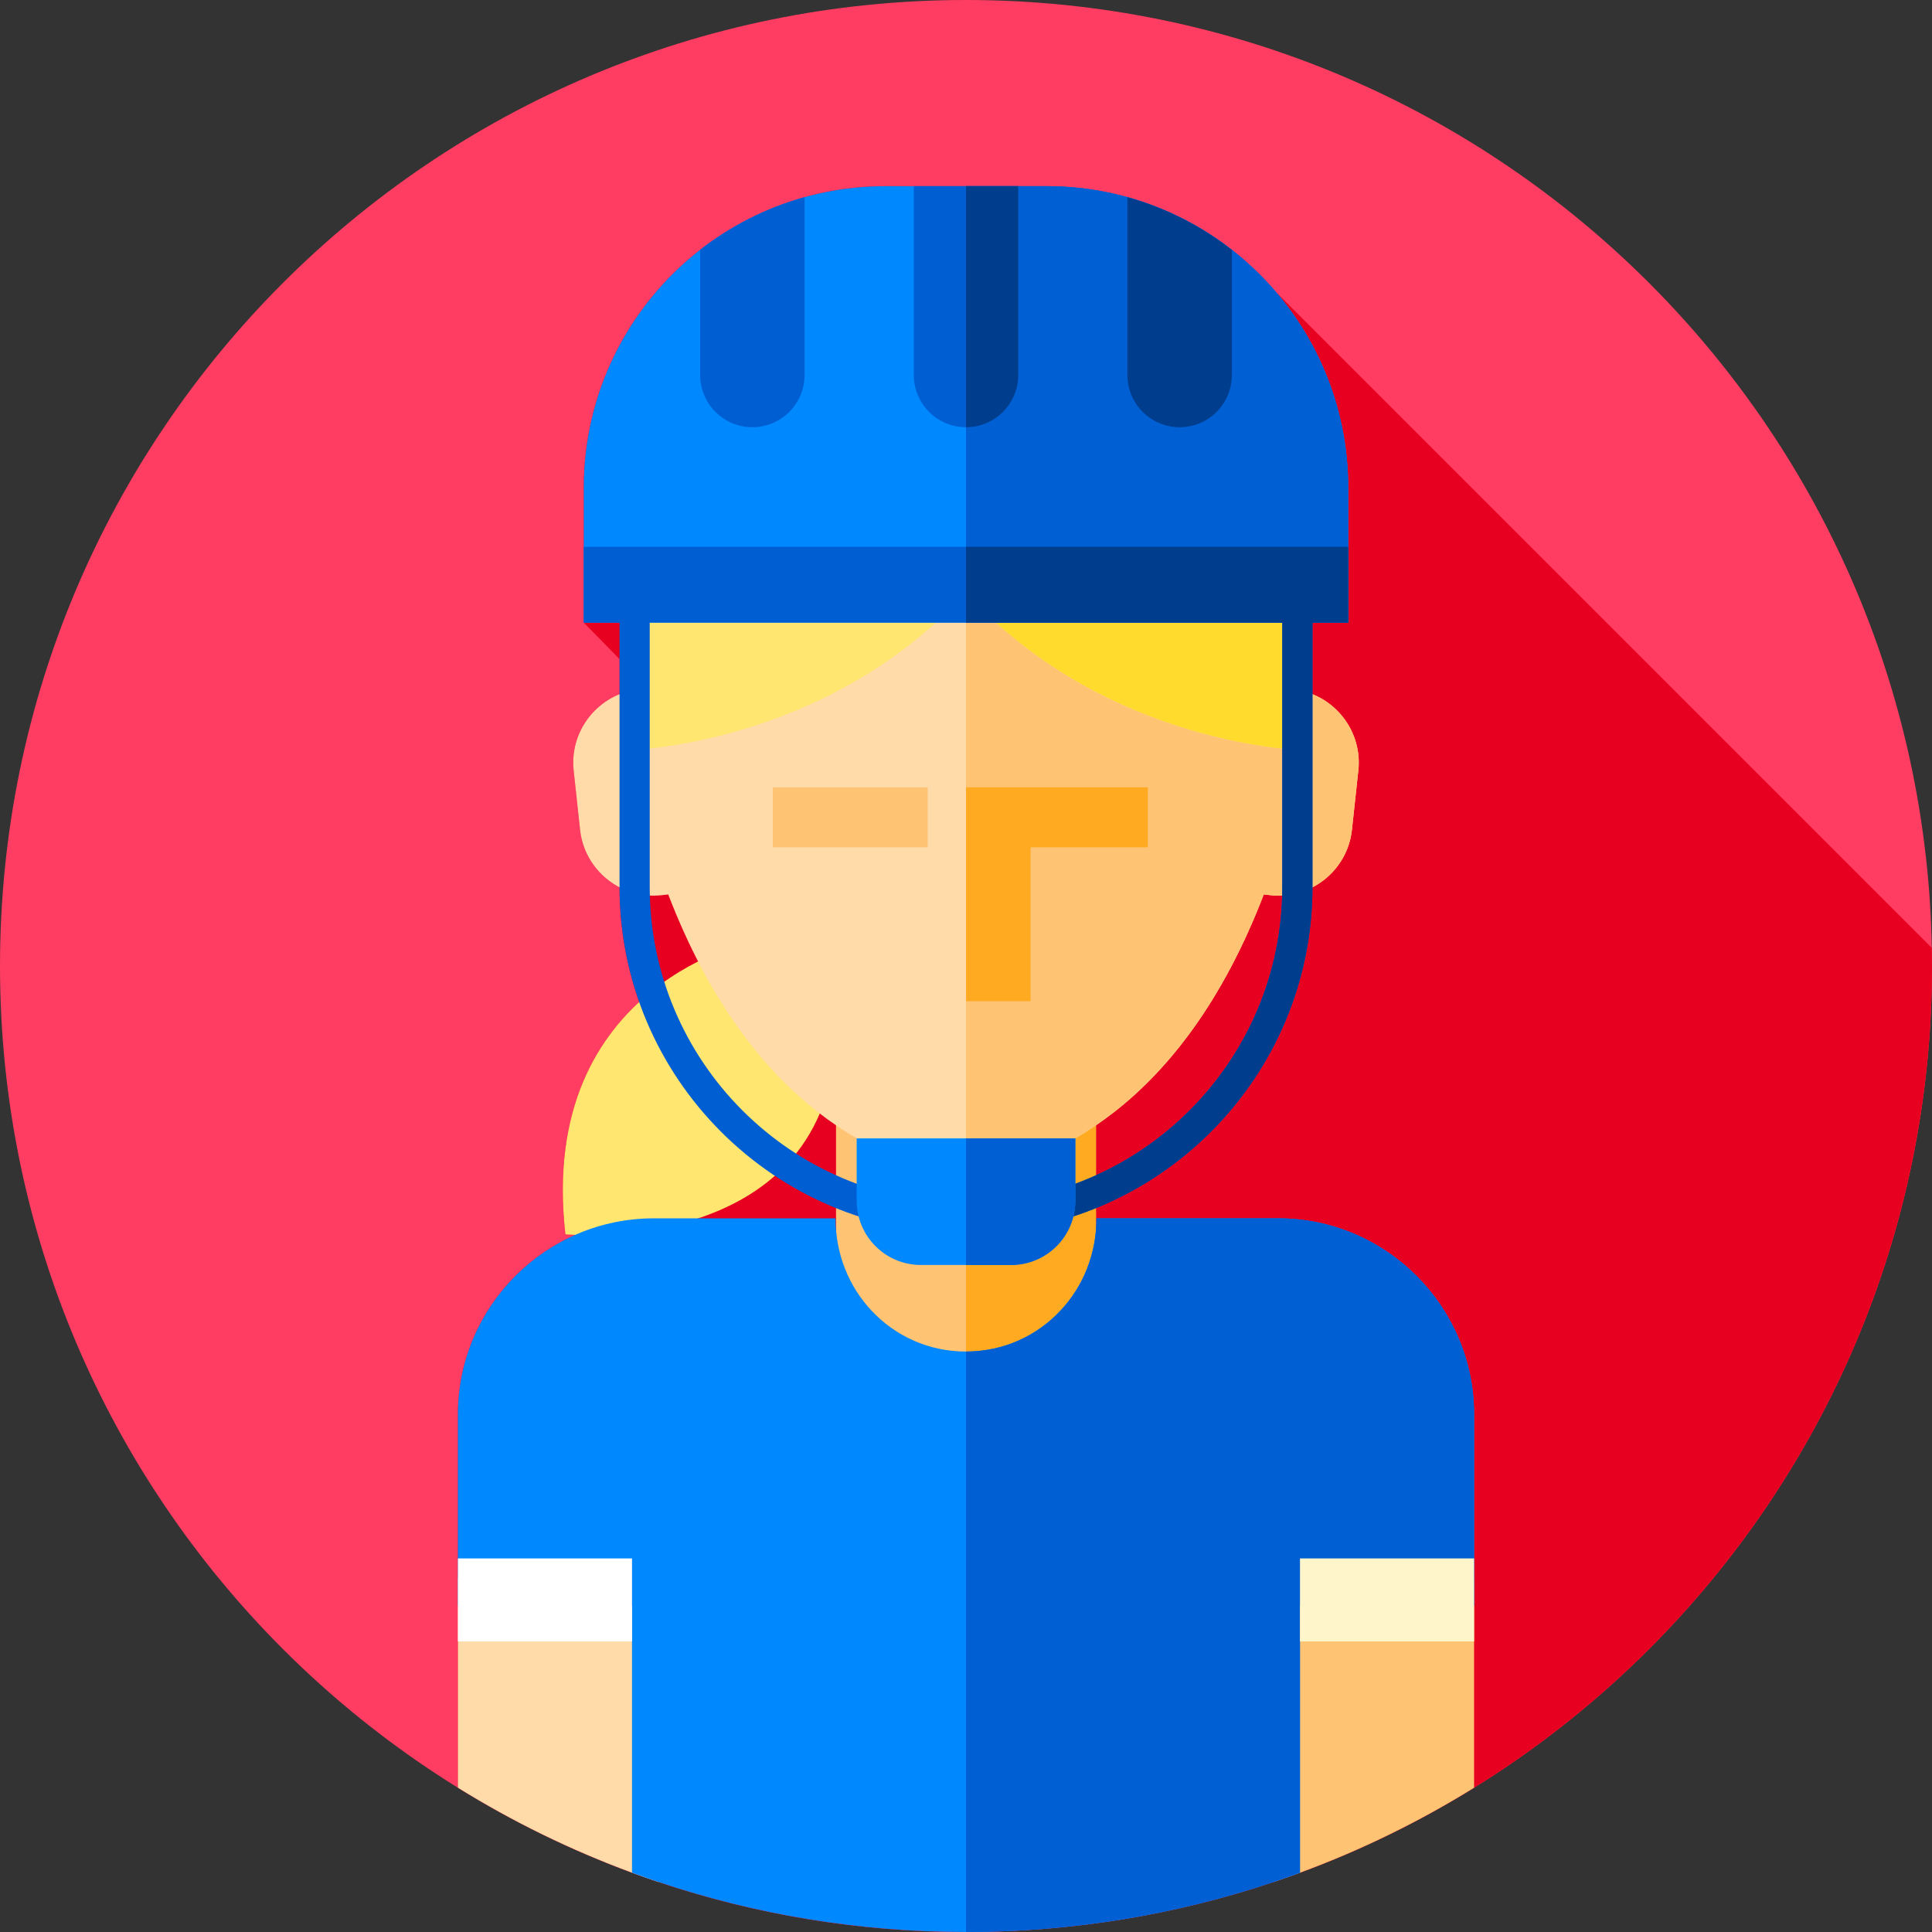 <svg height="512pt" viewBox="0 0 512 512" width="512pt" xmlns="http://www.w3.org/2000/svg"><rect x="0" y="0" width="512" height="512" fill="#333333" stroke="none"/><path d="m512 256c0 141.387-114.613 256-256 256s-256-114.613-256-256 114.613-256 256-256 256 114.613 256 256zm0 0" fill="#ff3d62"/><path d="m512 256c0-1.613-.031-3.215-.062-4.82l-173.914-173.914c-14.668-17.09-36.406-27.934-60.695-27.934h-42.66c-44.164 0-79.965 35.805-79.965 79.969v35.699l9.48 9.668v9.309c-7.91 3.18-13.121 11.344-12.164 20.207l1.707 15.742c.727 6.727 4.844 12.305 10.457 15.227.012 10.648 1.848 20.875 5.211 30.391-12.445 11.48-23.09 30.508-19.555 61.578 0 0 .941.086 2.59.148-18.262 8.062-31.082 26.352-31.082 47.5v98.98c.184.109.363.227.543.34 1.172.719 2.348 1.43 3.535 2.133.145.086.289.168.434.254 1.375.809 2.758 1.609 4.148 2.395v.012c37.199 21.074 80.188 33.117 125.992 33.117 141.387 0 256-114.613 256-256zm0 0" fill="#e7001f"/><path d="m221.555 296.527h68.891v65.078h-68.891zm0 0" fill="#ffc473"/><path d="m256 296.527h34.445v65.078h-34.445zm0 0" fill="#ffaa20"/><path d="m200.641 249.07s-58.426 10.984-50.801 78.051c0 0 67.949 6.324 71.715-51zm0 0" fill="#ffe670"/><path d="m174.559 418.051v80.719c-2.367-.789-4.73-1.621-7.07-2.488-16.219-5.973-31.66-13.543-46.137-22.52v-55.711zm0 0" fill="#ffdba9"/><path d="m390.648 418.051v55.711c-14.477 8.977-29.918 16.547-46.137 22.52-2.34.867-4.703 1.699-7.07 2.488v-80.719zm0 0" fill="#ffc473"/><path d="m390.648 374.77v50.711h-46.137v70.801c-2.34.867-4.703 1.699-7.07 2.488-25.582 8.582-52.973 13.23-81.441 13.23s-55.859-4.648-81.441-13.23c-2.367-.789-4.73-1.621-7.07-2.488v-70.801h-46.137v-50.711c0-28.539 23.34-51.898 51.91-51.898h48.168c0 9.57 3.602 18.117 9.492 24.41 6.238 6.699 15.078 10.891 25.078 10.891s18.84-4.191 25.078-10.891c5.891-6.293 9.492-14.84 9.492-24.41h48.168c28.562 0 51.91 23.359 51.91 51.898zm0 0" fill="#08f"/><path d="m121.352 413h46.137v22h-46.137zm0 0" fill="#fff"/><path d="m390.648 374.77v50.711h-46.137v70.801c-2.34.867-4.703 1.699-7.07 2.488-25.582 8.582-52.973 13.23-81.441 13.23v-153.828c10 0 18.84-4.191 25.078-10.891 5.891-6.293 9.492-14.84 9.492-24.41h48.168c28.562 0 51.91 23.359 51.91 51.898zm0 0" fill="#005fd2"/><path d="m344.512 413h46.137v22h-46.137zm0 0" fill="#fff5cb"/><path d="m344.152 182.898c-3.684-54.18-49.887-84.93-88.152-84.93s-84.473 30.75-88.152 84.93c-9.898 1.855-16.926 11.109-15.824 21.285l1.703 15.742c1.156 10.68 10.844 18.473 21.523 17.316l1.84-.199c21.863 56.91 57.145 71.562 78.91 74.891 21.766-3.328 57.047-17.98 78.91-74.891l1.84.199c10.68 1.156 20.367-6.637 21.523-17.316l1.703-15.742c1.102-10.176-5.922-19.43-15.824-21.285zm0 0" fill="#ffdba9"/><path d="m359.977 204.184-1.703 15.746c-1.16 10.68-10.84 18.469-21.52 17.309l-1.84-.195c-21.863 56.914-57.145 71.566-78.914 74.895v-213.965c38.27 0 84.469 30.75 88.148 84.926 9.906 1.859 16.93 11.109 15.828 21.285zm0 0" fill="#ffc473"/><path d="m304.188 208.656h-48.188v56.668h17.117v-40.785h31.07zm0 0" fill="#ffaa20"/><path d="m204.805 208.656h41.047v15.883h-41.047zm0 0" fill="#ffc473"/><path d="m165.746 198.859s52.645-.777 90.25-41.789h.004c37.609 41.012 90.254 41.789 90.254 41.789 0-42.133 0-120.195-90.254-120.195s-90.254 78.059-90.254 120.195zm0 0" fill="#ffe670"/><path d="m346.25 198.855s-13.16-.191-31.02-5.508c-17.867-5.324-40.43-15.77-59.23-36.273v-78.41c90.258 0 90.25 78.066 90.25 120.191zm0 0" fill="#ffdb2d"/><path d="m357.297 165h-202.594v-35.699c0-44.164 35.801-79.969 79.969-79.969h42.66c44.164 0 79.965 35.805 79.965 79.969zm0 0" fill="#08f"/><path d="m357.301 129.301v35.699h-101.301v-115.672h21.328c44.16 0 79.973 35.812 79.973 79.973zm0 0" fill="#005fd2"/><path d="m199.383 113.215c7.645 0 13.84-6.195 13.84-13.836v-47.113c-10.191 2.832-19.559 7.629-27.676 13.957v33.156c0 7.641 6.195 13.836 13.836 13.836zm0 0" fill="#005ed3"/><path d="m312.617 113.215c7.641 0 13.836-6.195 13.836-13.836v-33.156c-8.117-6.328-17.484-11.125-27.676-13.957v47.113c0 7.641 6.195 13.836 13.84 13.836zm0 0" fill="#003d8d"/><path d="m256 113.215c7.641 0 13.836-6.195 13.836-13.836v-50.047h-27.676v50.043c.004 7.645 6.199 13.84 13.84 13.84zm0 0" fill="#005ed3"/><path d="m269.84 49.328v50.051c0 7.641-6.199 13.832-13.84 13.832v-63.883zm0 0" fill="#003d8d"/><path d="m357.297 144.91h-202.594v20.09h9.48v70.055c0 50.625 41.188 91.816 91.816 91.816s91.816-41.191 91.816-91.816v-70.055h9.48zm-17.48 90.145c0 46.215-37.602 83.816-83.816 83.816s-83.816-37.602-83.816-83.816v-70.055h167.633zm0 0" fill="#005ed3"/><path d="m256 144.91v20.09h83.82v70.051c0 46.219-37.602 83.82-83.82 83.82v8c50.629 0 91.82-41.191 91.82-91.82v-70.051h9.48v-20.09zm0 0" fill="#003d8d"/><path d="m267.953 335.234h-23.902c-9.398 0-17.02-7.621-17.02-17.02v-16.527h57.941v16.527c0 9.398-7.617 17.02-17.02 17.02zm0 0" fill="#08f"/><path d="m284.969 301.691v16.527c0 9.402-7.617 17.012-17.02 17.012h-11.949v-33.539zm0 0" fill="#005fd2"/></svg>